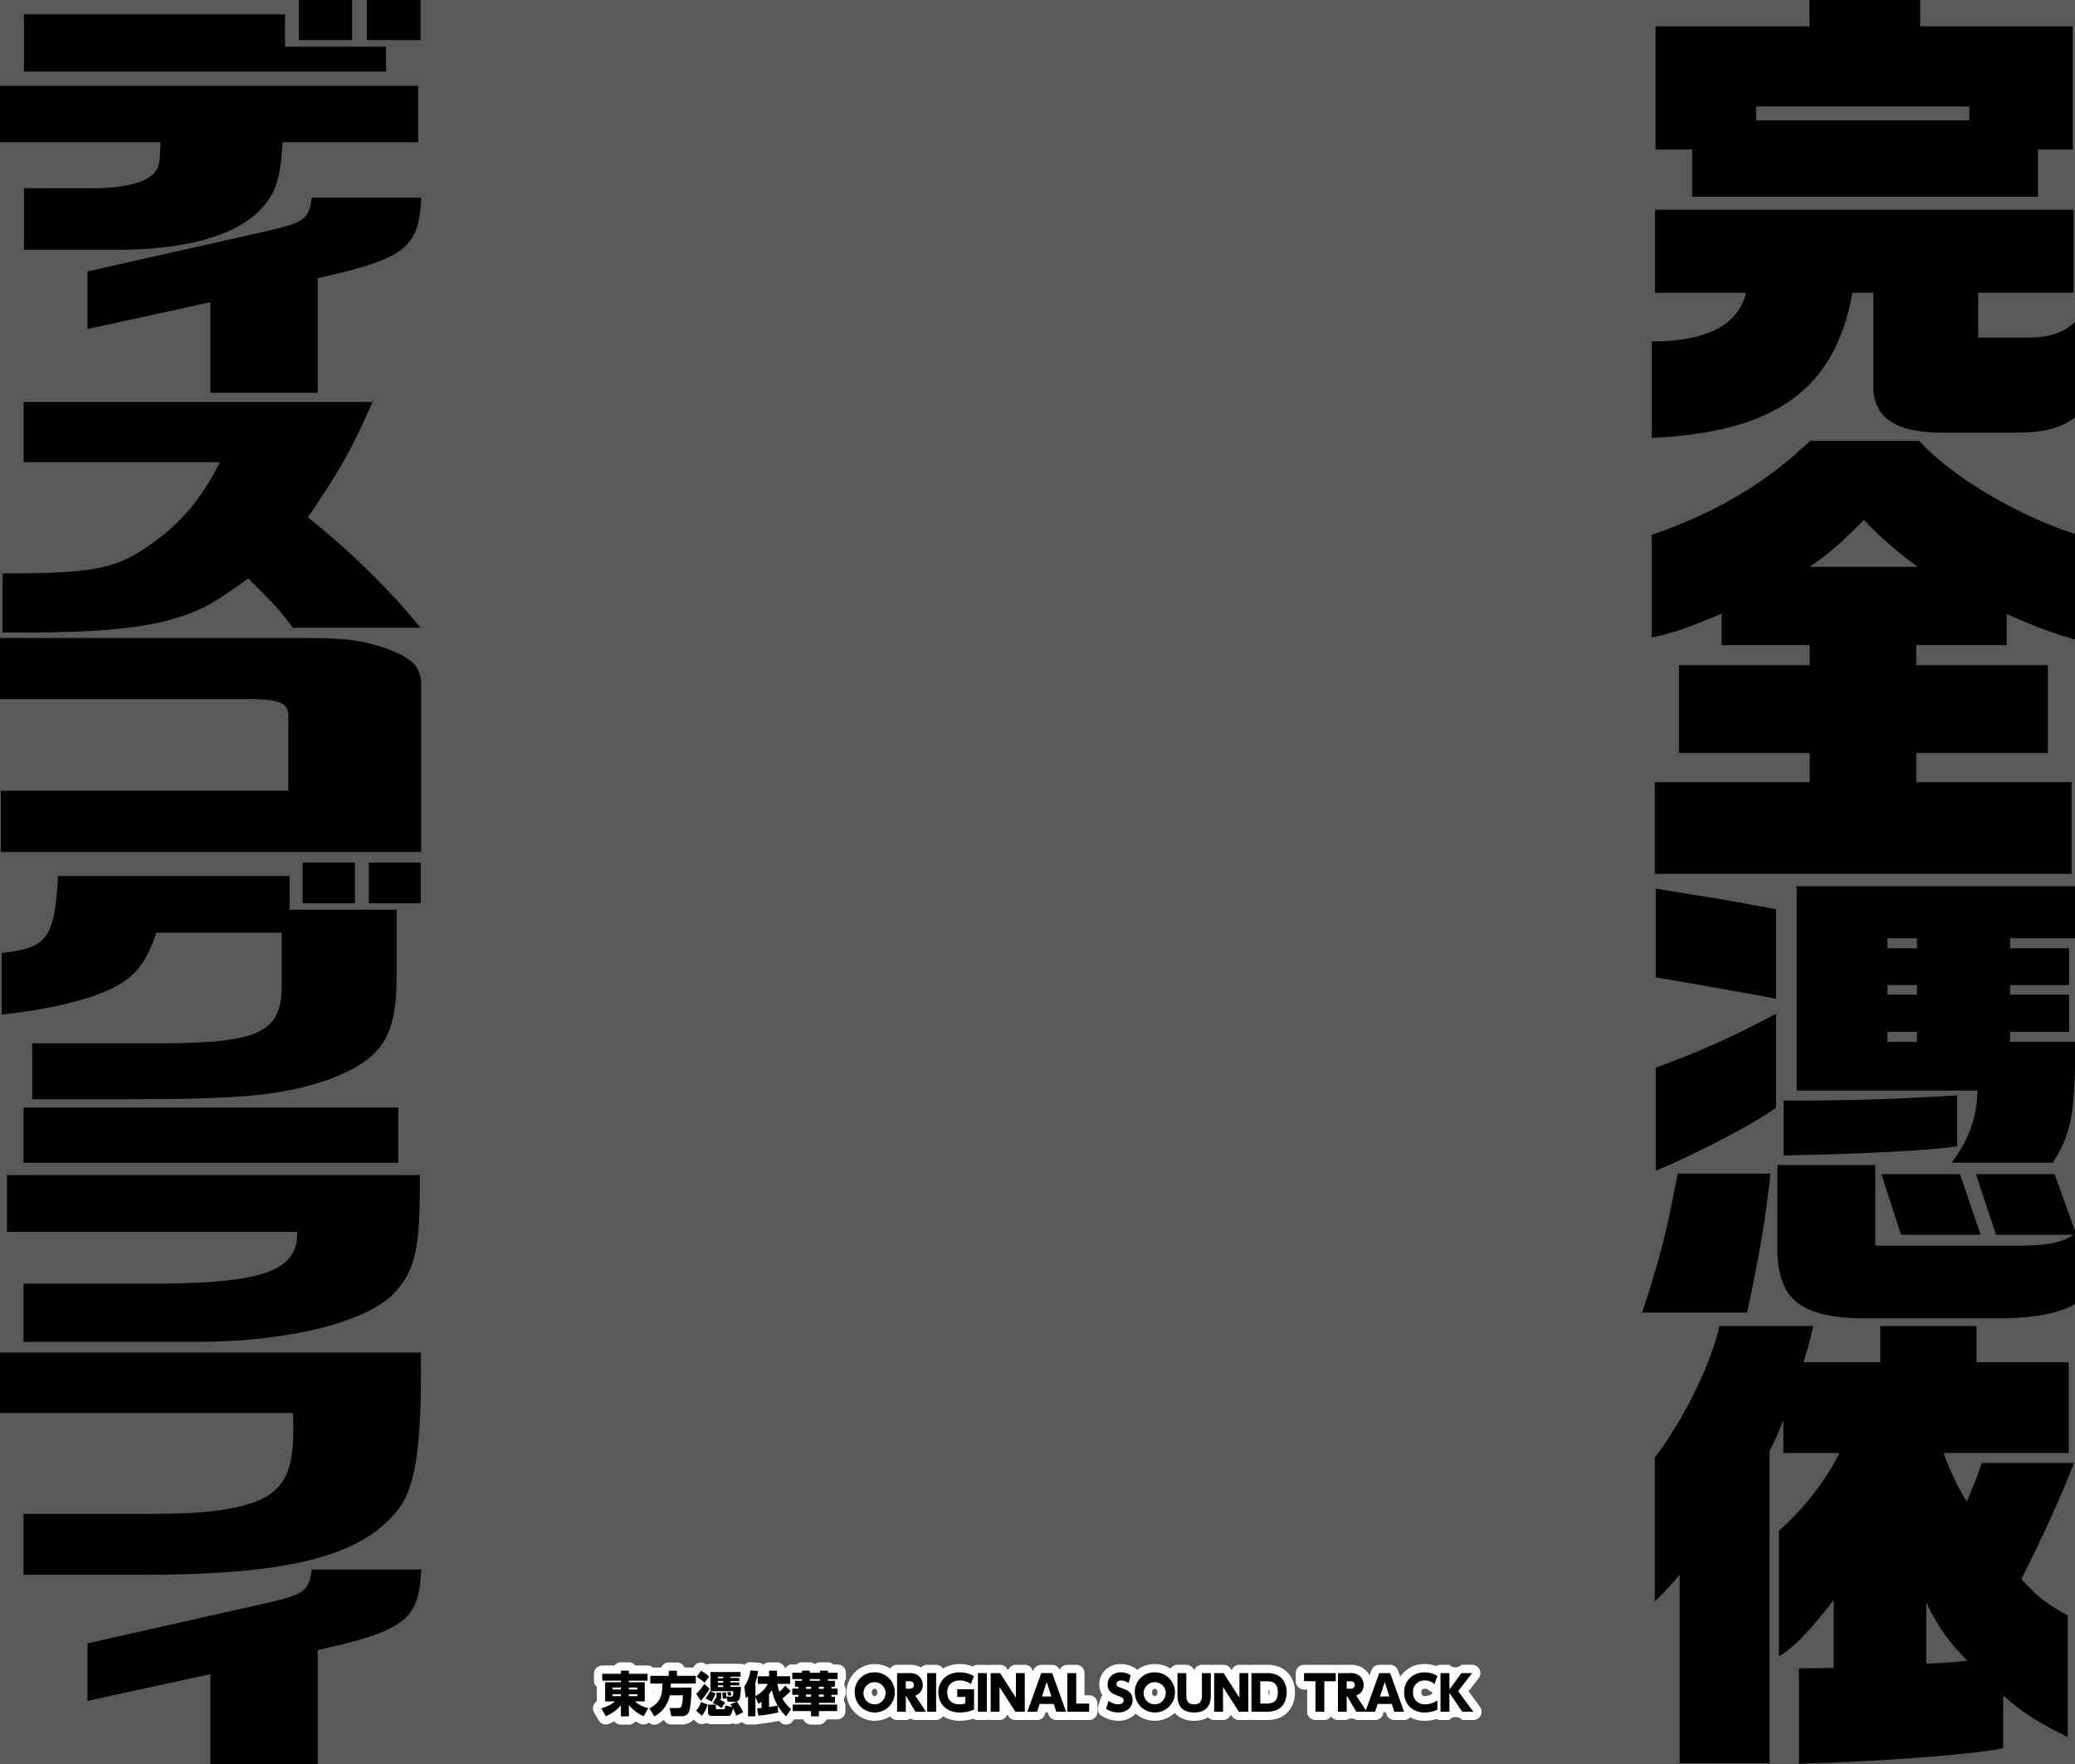 <svg xmlns="http://www.w3.org/2000/svg" width="1000" height="850" viewBox="0 0 1000 850"><g id="Artboard"><rect id="Tint" width="1000" height="850" fill="#58595b"/></g><g id="Outline"><g id="東方憑依華_ORIGINAL_SOUND_TRACK" data-name="東方憑依華 ORIGINAL SOUND TRACK"><path id="東方憑依華" d="M403.658,802.014h-2A3.984,3.984,0,0,0,399,801h-3.85a3.986,3.986,0,0,0-2.444.833,3.986,3.986,0,0,0-2.444-.833H386.5a3.982,3.982,0,0,0-2.661,1.014H381.8a3.993,3.993,0,0,0-3.289,1.729h-.264a4,4,0,0,0-3.783-2.7h-3.828a3.99,3.99,0,0,0-2.751,1.1,4,4,0,0,0-2.322-.949l-3.666-.253c-.093-.006-.187-.009-.279-.009a3.975,3.975,0,0,0-2.869,1.239,3.948,3.948,0,0,0-1.859-.479H342.412a3.991,3.991,0,0,0-1.76.407c-.382-.227-.7-.4-.931-.528a4,4,0,0,0-5.161,1.209l-.52.734h-4.109a4,4,0,0,0-3.686-2.445H322.3a4,4,0,0,0-3.686,2.445h-3.95a3.963,3.963,0,0,0-2.583-.969h-5.857A3.992,3.992,0,0,0,303.069,801h-3.827a3.992,3.992,0,0,0-3.157,1.544H290.25a4,4,0,0,0-4,4v3.3a3.988,3.988,0,0,0,1.384,3.025v6.917a4,4,0,0,0-1.325,5.4l2.213,3.8a4,4,0,0,0,5.018,1.672,24.757,24.757,0,0,0,2.489-1.231,4,4,0,0,0,3.213,1.617h3.827a3.994,3.994,0,0,0,3.2-1.6c.68.388,1.422.771,2.232,1.143a3.975,3.975,0,0,0,4.184-.533,3.988,3.988,0,0,0,4.708.446,24.366,24.366,0,0,0,2.556-1.753,4,4,0,0,0,3.575,2.2h5.187a7.686,7.686,0,0,0,5.581-2.354l1.27,1.143a4,4,0,0,0,2.676,1.027c.1,0,.2,0,.3-.012a4,4,0,0,0,1.72-.537,6.582,6.582,0,0,0,2.888.618h7.609a6.229,6.229,0,0,0,2.374-.433q.057.026.114.048a4,4,0,0,0,3.25-.111l1.137-.553a3.98,3.98,0,0,0,2.86,1.21h3.573a3.986,3.986,0,0,0,1.466-.277c.1,0,.192-.007.288-.016a85.462,85.462,0,0,0,9.564-1.494q.357.361.729.708A4,4,0,0,0,378.845,831a3.9,3.9,0,0,0,.418-.022,4,4,0,0,0,2.862-1.688l.544-.78h4.488a4,4,0,0,0,3.705,2.49h3.781a4,4,0,0,0,3.705-2.49h5.1a4,4,0,0,0,4-4v-3.158a4,4,0,0,1,.208-4.681v-3a4,4,0,0,1,0-4.565v-3.09A4,4,0,0,0,403.658,802.014Zm-88.934,13.234h.2a7.409,7.409,0,0,1-.2.747Z" fill="#fff"/><path id="ORIGINAL" d="M524.909,816.885h-2.248V806.2a4,4,0,0,0-4-4h-4.288a4,4,0,0,0-3.66,2.4,3.992,3.992,0,0,0-3.651-2.4h-5.257a4,4,0,0,0-3.763,2.643l-.241.669a3.994,3.994,0,0,0-3.931-3.312h-4.265a4,4,0,0,0-3.759,2.628l-.508-.79a4,4,0,0,0-3.365-1.838h-4.542a3.665,3.665,0,0,1-1.845,0h-4.312a3.962,3.962,0,0,0-2.39.81,17.262,17.262,0,0,0-6.328-1.179A15.354,15.354,0,0,0,454.479,804a3.994,3.994,0,0,0-3.337-1.8h-4.311a3.973,3.973,0,0,0-2.942,1.31c-.112-.063-.212-.139-.326-.2a11.433,11.433,0,0,0-5.542-1.112h-5.695A4,4,0,0,0,429,803.977a13.833,13.833,0,0,0-7.515-2.148,13.673,13.673,0,0,0,0,27.345A13.817,13.817,0,0,0,429,827.023a3.992,3.992,0,0,0,3.326,1.782h4.2a3.979,3.979,0,0,0,2.329-.748,4,4,0,0,0,2.329.748h5.049c.121,0,.24-.014.359-.025.081,0,.159.025.243.025h4.311a3.991,3.991,0,0,0,3.338-1.8,15.158,15.158,0,0,0,8.122,2.172,21.046,21.046,0,0,0,6.505-1.015,3.971,3.971,0,0,0,2.167.646h4.312a3.665,3.665,0,0,1,1.845,0H481.7a4,4,0,0,0,3.758-2.628l.508.79a4,4,0,0,0,3.365,1.838h4.542a4,4,0,0,0,.582-.059,3.944,3.944,0,0,0,.644.059h4.726a4,4,0,0,0,3.808-2.778l.308-.958h.99l.307.958a4,4,0,0,0,3.809,2.778h4.727c.126,0,.251-.011.376-.023.076,0,.148.023.226.023h10.536a4,4,0,0,0,4-4v-3.92A4,4,0,0,0,524.909,816.885Zm-103.423-3.136c1.29,0,1.326,1.724,1.326,1.741s-.036,1.764-1.326,1.764c-1.082,0-1.326-1.306-1.326-1.764S420.4,813.749,421.486,813.749Z" fill="#fff"/><path id="SOUND" d="M616.259,803.141a15.245,15.245,0,0,0-5.98-.943h-7.171a3.8,3.8,0,0,1-1.523,0h-4.266a4,4,0,0,0-3.758,2.628l-.509-.79a4,4,0,0,0-3.365-1.838h-4.541a4.037,4.037,0,0,1-1.619,0h-4.288a4,4,0,0,0-3.758,2.628,4,4,0,0,0-3.758-2.628h-4.265a3.989,3.989,0,0,0-3.353,1.831,13.829,13.829,0,0,0-7.6-2.2,13.654,13.654,0,0,0-8.485,2.847,3.979,3.979,0,0,0-1.158-1,13.567,13.567,0,0,0-6.776-1.849c-5.869,0-10.294,4.228-10.294,9.834a8.7,8.7,0,0,0,1.55,5.19,4,4,0,0,0-.871,1.487l-1.246,3.85a4,4,0,0,0,1.747,4.66,15.024,15.024,0,0,0,7.985,2.324,11.115,11.115,0,0,0,8.373-3.436,13.986,13.986,0,0,0,18.805-.4c2.064,2.472,5.253,3.837,9.348,3.837a13.3,13.3,0,0,0,6.752-1.643,3.98,3.98,0,0,0,2.913,1.274h4.265a4,4,0,0,0,3.759-2.628l.508.79a4,4,0,0,0,3.365,1.838h4.542a3.8,3.8,0,0,1,1.523,0h7.01a16.587,16.587,0,0,0,6.225-.965c4.84-1.872,7.735-6.482,7.735-12.327C624.078,809.583,621.155,804.958,616.259,803.141Zm-4.447,12.349a4.136,4.136,0,0,1-.146,1.268,2.072,2.072,0,0,1-.292.057v-2.63a2.088,2.088,0,0,1,.293.057A4.042,4.042,0,0,1,611.812,815.49ZM556.5,813.749c1.289,0,1.325,1.724,1.325,1.741s-.036,1.764-1.325,1.764c-1.083,0-1.326-1.306-1.326-1.764S555.42,813.749,556.5,813.749Z" fill="#fff"/><path id="TRACK" d="M713.237,822.436l-5.5-7.486,4.807-6.227a4,4,0,0,0-3.1-6.525H704.3a4,4,0,0,1-5.787,0h-4.288a3.973,3.973,0,0,0-2.142.632,15.212,15.212,0,0,0-5.425-1,13.66,13.66,0,0,0-11.817,6.106l-1.115-3.094a4,4,0,0,0-3.763-2.643H664.7a4,4,0,0,0-3.763,2.643l-.9,2.492a9.209,9.209,0,0,0-4-4.023A11.433,11.433,0,0,0,650.5,802.2H644.8a2.648,2.648,0,0,1-1.064,0H628.452a4,4,0,0,0-4,4v3.92a4,4,0,0,0,4,4h1.51v10.687a4,4,0,0,0,4,4h4.266a3.994,3.994,0,0,0,3.287-1.728,3.993,3.993,0,0,0,3.287,1.728H649a4,4,0,0,1,4.657,0h9.064a4,4,0,0,0,3.808-2.778l.308-.958h.99l.308.958a4,4,0,0,0,3.808,2.778h4.727a4,4,0,0,0,2.918-1.269,15,15,0,0,0,7.092,1.638,17.673,17.673,0,0,0,5.628-.878,3.956,3.956,0,0,0,1.915.509h4.288a4,4,0,0,1,6.178,0h5.327a4,4,0,0,0,3.223-6.369Zm-23.016-6.269a5.879,5.879,0,0,1-3.267,1.087c-1.456,0-1.972-.456-1.972-1.741,0-1.628.849-1.764,1.718-1.764a2.531,2.531,0,0,1,1.934.726,3.984,3.984,0,0,0,1.587.874Z" fill="#fff"/></g></g><g id="Text"><g id="完全憑依ディスコグラフィ"><g id="完"><path d="M797.852,12.681V72.04H815.5V94.817H982.135V72.04h16.753V12.681H925.4V0H872.012V12.681ZM949.075,51.333v6.672H846.323V51.333Z" fill="#000000"/><path d="M976.773,162.688H953.319V141.062h46.015V101.029H797.628v40.033h43.781c-3.574,15.644-19.21,23.467-45.345,23.467V211c59.865-2.761,88.233-23.467,96.721-69.941h10.052v42.792c-.894,16.336,8.935,24.158,31.272,24.619h37.974c12.8,0,21.515-2.315,27.917-7.331V155.085C994.525,160.411,987.355,162.688,976.773,162.688Z" fill="#000000"/></g><path id="全" d="M924.852,212.379H872.358c-21.219,20.477-46.014,34.971-76.393,45.325v49.465c11.169-2.3,17.87-4.832,33.729-11.5V310.85h42.442v9.663H809.144v42.334h62.992v14.034H797.528v44.174H998.341V376.881h-74.83V362.847h63.438V320.513H923.511V310.85h43.558V295.9c14.24,6.222,21.2,8.8,32.931,12.284V257.3C971.724,248.171,940.261,229.385,924.852,212.379Zm-52.716,60.739c9.381-6.442,13.848-10.353,26.134-22.547a186.723,186.723,0,0,0,25.912,22.547Z" fill="#000000"/><g id="憑"><path d="M846.678,479.484c1.128.231,5.189.921,9.25,1.841V438.071c-6.543-1.149-9.025-1.61-9.025-1.61l-19.175-3.451q-4.739-.69-29.78-4.831v42.793l8.347,1.381C819.831,474.653,833.367,477.184,846.678,479.484Z" fill="#000000"/><path d="M855.928,488.458a417.6,417.6,0,0,1-57.98,26v49.695c19.853-8.283,46.248-22.087,57.98-30.369Z" fill="#000000"/><path d="M865.854,525.5h87.083c0,12.194-4.062,23.928-12.409,34.741h48.73c7.95-12.364,10.3-21.345,10.742-46.9V502.032H968.729V497.2h28.425V479.255H968.729v-4.6h28.425V456.938H968.729v-4.832H1000V427.028H865.854Zm43.767-73.393h14.213v4.832H909.621Zm0,22.547h14.213v4.6H909.621Zm0,22.547h14.213v4.832H909.621Z" fill="#000000"/><path d="M943.235,527.8c-30.23,1.841-48.729,2.531-83.7,2.531v26.458c42.639-.921,67.23-2.3,83.7-4.371Z" fill="#000000"/><path d="M853.221,565.531H808.552c-5.641,29.449-8.8,41.413-17.147,66.951H841.94C847.806,606.024,851.416,583.707,853.221,565.531Z" fill="#000000"/><polygon points="916.163 594.98 954.516 594.98 944.589 565.762 906.687 565.762 916.163 594.98" fill="#000000"/><path d="M990.16,565.762h-37.9l9.7,29.218h37.45c-5.866,3.682-11.957,5.062-24.816,5.292H903.755V561.391H856.6v43.253c1.128,22.086,12.183,30.37,41.286,30.6h67.454c15.762-.208,27.974-2.7,34.656-6.935V593.029Z" fill="#000000"/></g><path id="依" d="M996.907,656.405H952.52V638.92H906.2v17.485h-37.1a161.067,161.067,0,0,0,4.717-17.485H828.578c-3.644,17.716-17.154,45.094-31.092,63.5v69.251a164.571,164.571,0,0,0,12.008-12.884v90.879H852.81V699.2a152.148,152.148,0,0,0,6.647-14.954v15.875h27.018c-6.433,13.114-16.94,26.689-29.163,37.5V798.13c7.077-4.142,15.01-12.424,26.375-27.149v32.67c-8.148.231-9.435.231-16.725.231V849.9c41.385-1.151,87.488-4.832,98.424-7.592V817c9.864,8.513,15.868,12.424,31.093,20.017V778.344c-10.293-5.523-14.368-8.743-22.3-17.486,9.863-19.556,18.87-39.112,25.3-55.908H955.093c-2.573,7.362-3.216,8.973-7.29,18.636a128.481,128.481,0,0,1-11.151-23.467h60.255Zm-48.89,143.8a185.482,185.482,0,0,1-19.728,1.381V772.132C934.293,784.325,938.582,790.308,948.017,800.2Z" fill="#000000"/><g id="デ"><polygon points="137.355 6.917 11.534 6.917 11.534 34.503 186.068 34.503 186.068 22.515 137.355 22.515 137.355 6.917" fill="#000000"/><rect x="144.051" width="25.626" height="19.292" fill="#000000"/><rect x="176.833" width="25.857" height="19.292" fill="#000000"/><path d="M75.252,82.07c-3,5.285-14.082,8.508-29.088,8.637H11.534v29.648H58.4c30.936-.258,54.023-6.574,66.028-18.305,8.311-8.121,10.62-14.953,11.774-33.515h65.335v-27.2H0v27.2H77.331C77.1,77.171,76.869,79.621,75.252,82.07Z" fill="#000000"/></g><path id="ィ" d="M128.923,111.269,42.163,130.8v27.728l59.245-12.9v43.643h51.7V134.055c42.382-9.524,48.817-14.588,49.927-38.821H150.225C148.894,105.6,146.674,107.17,128.923,111.269Z" fill="#000000"/><path id="ス" d="M148.372,249.256c15-21.805,21.84-33.862,31.106-55.539H11.372v28.988h94.642c-10.148,19.881-20.738,31.681-38.607,43.1C53.508,274.4,41.6,276.32,1.224,276.32v28.474h9.265c43.681,0,66.4-2.821,84.494-10.646,6.619-2.95,10.59-5.387,24.709-15.391,14.34,14.366,15.443,15.52,21.4,23.729h61.551C188.523,284.914,168.667,265.417,148.372,249.256Z" fill="#000000"/><path id="コ" d="M138.952,346.209V381.05H.393v29.482H202.979V329.873c0-8.551-4.251-12.763-17.006-17.485-13.006-4.211-19.259-4.977-43.769-4.977H0v29.481H122.7C135.7,337.147,139.453,339.189,138.952,346.209Z" fill="#000000"/><g id="グ"><path d="M75.317,449.4H135.8v25.686c-.223,22.335-10.713,27.423-57.8,27.671H15.506v26.927H59.918c58.026,0,76.549-1.862,99.313-9.8,25-9.8,31.691-20.1,31.915-48.518V438.356H139.592V422.1H28c-1.785,30.152-5.133,34.743-27.227,37.1v29.656c21.871-2.233,41.287-6.824,53.116-12.532C65.051,470.866,70.631,463.917,75.317,449.4Z" fill="#000000"/><rect x="145.841" y="415.649" width="25.219" height="19.605" fill="#000000"/><rect x="177.755" y="415.649" width="24.996" height="19.605" fill="#000000"/></g><g id="ラ"><rect x="11.335" y="533.678" width="180.608" height="26.617" fill="#000000"/><path d="M3.367,566.21V593.6h139.8c.725,18.258-15.453,24.43-64.468,24.945H11.335v28.031H94.154c44.669.129,83.785-9.643,96.582-24.3,9.658-10.929,11.831-21.344,11.59-56.063Z" fill="#000000"/></g><path id="フ" d="M141.343,689.41c0,24.632-7.292,33.31-31.355,37.65-10.937,1.914-20.659,2.424-43.993,2.424H11.307v29.354h55.66c70.244.128,105.487-8.423,123.473-29.736,9.723-10.849,12.882-30.12,12.4-77.341H0v29.1H141.1C141.343,684.561,141.343,687.879,141.343,689.41Z" fill="#000000"/><path id="ィ-2" data-name="ィ" d="M203.036,756.3H150.225c-1.331,10.368-3.551,11.935-21.3,16.034l-86.76,19.53v27.73l59.245-12.9V850h51.7V795.119C195.491,785.6,201.926,780.531,203.036,756.3Z" fill="#000000"/></g><path d="M312.084,809.842h-9.015v.761h7.655v9.245H306a14.709,14.709,0,0,0,6.455,3.251l-2.282,3.85a18.767,18.767,0,0,1-7.1-5.326v5.418h-3.827v-5.257a20.308,20.308,0,0,1-7.263,5.188l-2.213-3.8c4.219-1.245,5.695-2.583,6.525-3.32h-4.657V810.6h7.608v-.761H290.25v-3.3h8.992V805h3.827v1.544h9.015Zm-16.831,4.264h3.989v-.967h-3.989Zm0,3.206h3.989v-.946h-3.989Zm7.816-4.173v.967h4.1v-.967Zm0,3.227v.946h4.1v-.946Z" fill="#000000"/><path d="M322.764,816.9a14.558,14.558,0,0,1-7.424,10.168l-2.375-3.85c5.072-2.721,6.294-5.857,6.248-11.966H313.4v-3.735h8.9v-2.445h3.942v2.445h9.085v3.735H323.294c-.046.783-.046,1.291-.115,1.913h10.1a71.517,71.517,0,0,1-.807,10.214c-.184.945-.714,3.574-3.758,3.574h-5.187l-.807-3.92h3.9c1.061,0,1.5-.091,1.844-.991a21.36,21.36,0,0,0,.6-5.142Z" fill="#000000"/><path d="M338.239,826.765l-2.767-2.491a10.568,10.568,0,0,0,2.375-4.15l3.158,1.2A14.3,14.3,0,0,1,338.239,826.765Zm-.462-7.217-2.259-3.32a24.087,24.087,0,0,0,3.9-4.865l2.559,2.4A35.759,35.759,0,0,1,337.777,819.548Zm1.8-8.669a20.658,20.658,0,0,0-3.827-2.859l2.075-2.928a20.343,20.343,0,0,1,3.919,2.72Zm3.32,9.06-2.928-1.613a14.851,14.851,0,0,0,2.213-3.389l2.652,1.014A17.6,17.6,0,0,1,342.9,819.939Zm11.851,6.8a25.778,25.778,0,0,0-1.522-3.666c-.461,3.251-1.291,3.759-2.467,3.759h-7.609c-1.659,0-1.936-.992-1.936-1.522v-3.919h3.781v1.636c0,.324.115.6.646.6h3c.692,0,.715-.185.922-1.845l3.366.784a10.512,10.512,0,0,0-.991-1.337l3.159-1.292a26.409,26.409,0,0,1,3.066,5.142Zm-.484-6.755h-3.574c-.115-.553-.346-1.683-.53-2.4,0,.23.023.554.046.784l-1.937.207a17.091,17.091,0,0,0-.23-2.951l1.752-.161a12.456,12.456,0,0,1,.346,2.052h2.3c.922,0,.922-.807.969-2.582h-11v-9.246h14.479v2.237h-4.842v.6h4.265V810h-4.265v.691h4.265V812.1h-4.265v.76h5.05C356.822,818.1,356.707,819.986,354.263,819.986Zm-6.572,3.043a14.506,14.506,0,0,0-4.195-2.351l1.544-2.56c.069.024.115.046.185.07a11.366,11.366,0,0,0,.092-1.683c0-.369,0-.623-.023-.854l2.19-.091c.023.322.069.76.069,1.775a9.792,9.792,0,0,1-.069,1.476l-.784.068a21.179,21.179,0,0,1,2.721,1.591Zm.877-15.1h-2.583v.737h2.583Zm0,2.075h-2.583v.784h2.583Zm0,2.1h-2.583v.83h2.583Zm2.259,4.957a9.617,9.617,0,0,0-.392-1.614l1.614-.184a11.878,11.878,0,0,1,.461,1.613Z" fill="#000000"/><path d="M364.066,817.657V827h-3.573v-9.753a13.975,13.975,0,0,1-1.015,1.107l-.807-5.7a16.132,16.132,0,0,0,2.952-7.723l3.666.253a24.117,24.117,0,0,1-1.223,5.556v6.548a14.192,14.192,0,0,0,6-5.9h-4.888v-3.643h5.464v-2.7h3.828v2.7h6.34v3.643H374.7a20.877,20.877,0,0,0,.9,3.85,22.732,22.732,0,0,0,2.836-3.02l2.56,2.629a32.546,32.546,0,0,1-3.943,3.619,19.169,19.169,0,0,0,4.2,5.1l-2.4,3.435A23.436,23.436,0,0,1,372,814.43a19.4,19.4,0,0,1-1.384,1.936v6.156c1.384-.208,3.412-.53,4.127-.645l.323,3.3a79.158,79.158,0,0,1-9.614,1.545l-.576-3.551c.737-.046,1.083-.069,2.121-.185v-3a15.668,15.668,0,0,1-1.476,1.083Z" fill="#000000"/><path d="M386.5,809.91V809.1h-4.7v-3.09h4.7V805h3.758v1.014h4.888V805H399v1.014h4.658v3.09H399v.806h3.367v2.836h-1.638v.923h2.929v3h-2.929v.922h1.638v2.951h-7.724v.808h8.807v3.158h-8.807V827h-3.781v-2.49h-8.831v-3.158h8.831v-.808h-7.7v-2.951h1.591v-.922H381.8v-3h2.951v-.923h-1.591V809.91Zm1.96,2.836v1.038h2.4v-1.038Zm0,3.759v1.083h2.4v-1.083Zm6.686-6.6V809.1h-4.888v.806Zm-.507,2.836v1.038H397v-1.038Zm0,3.759v1.083H397v-1.083Z" fill="#000000"/><path d="M421.486,805.829a9.673,9.673,0,1,1-9.591,9.661A9.379,9.379,0,0,1,421.486,805.829Zm0,15.425c3.32,0,5.326-2.858,5.326-5.764a5.343,5.343,0,1,0-5.326,5.764Z" fill="#000000"/><path d="M438.021,806.2a7.6,7.6,0,0,1,3.712.669,5.48,5.48,0,0,1,2.928,5.049,5.055,5.055,0,0,1-3.574,5.072l5.142,7.817H441.18l-4.4-7.424h-.254v7.424h-4.2V806.2Zm-1.5,3.92v3.62h1.269c.991,0,2.605,0,2.605-1.844,0-1.753-1.66-1.776-2.605-1.776Z" fill="#000000"/><path d="M451.142,806.2v18.607h-4.311V806.2Z" fill="#000000"/><path d="M467.928,811.479a8.972,8.972,0,0,0-5.349-1.73c-4.381,0-6.087,2.928-6.087,5.811,0,2.167,1.037,5.694,6.041,5.694a6.383,6.383,0,0,0,2.7-.507v-3.066h-3.919v-3.712h8.115v9.8a16.817,16.817,0,0,1-6.824,1.406c-7.1,0-10.4-4.842-10.4-9.684,0-5.741,4.357-9.661,10.352-9.661a13.5,13.5,0,0,1,6.778,1.8Z" fill="#000000"/><path d="M475.586,806.2v18.607h-4.312V806.2Z" fill="#000000"/><path d="M481.973,806.2l7.632,11.874V806.2h4.265v18.607h-4.542L481.7,812.931v11.874h-4.266V806.2Z" fill="#000000"/><path d="M501.021,821.069l-1.2,3.736H495.1l6.709-18.607h5.257l6.709,18.607h-4.727l-1.2-3.736Zm5.671-3.6-2.259-6.986-2.26,6.986Z" fill="#000000"/><path d="M518.661,806.2v14.687h6.248v3.92H514.373V806.2Z" fill="#000000"/><path d="M543.935,811.018a7.111,7.111,0,0,0-3.712-1.269c-1.291,0-2.167.715-2.167,1.706,0,1.107.53,1.291,3.32,2.26,1.313.461,4.449,1.591,4.449,5.394,0,3.321-2.559,6.065-6.87,6.065a11.13,11.13,0,0,1-5.926-1.753l1.245-3.85a7.853,7.853,0,0,0,4.542,1.683c1.407,0,2.721-.6,2.721-1.821,0-1.337-1.36-1.822-2.905-2.375-1.937-.692-4.842-1.706-4.842-5.395,0-3.228,2.513-5.834,6.294-5.834a9.588,9.588,0,0,1,4.819,1.338Z" fill="#000000"/><path d="M556.5,805.829a9.673,9.673,0,1,1-9.592,9.661A9.379,9.379,0,0,1,556.5,805.829Zm0,15.425c3.319,0,5.325-2.858,5.325-5.764a5.342,5.342,0,1,0-5.325,5.764Z" fill="#000000"/><path d="M583.527,806.2V816.92c0,1.844,0,8.254-8.046,8.254-8.023,0-8.023-6.433-8.023-8.254V806.2h4.265v10.56c0,1.638,0,4.5,3.758,4.5s3.758-2.858,3.758-4.5V806.2Z" fill="#000000"/><path d="M589.688,806.2l7.631,11.874V806.2h4.266v18.607h-4.542l-7.632-11.874v11.874h-4.265V806.2Z" fill="#000000"/><path d="M603.108,806.2h7.171a11.45,11.45,0,0,1,4.588.693c4.035,1.5,5.211,5.509,5.211,8.622,0,1.522-.3,6.71-5.187,8.6a12.5,12.5,0,0,1-4.773.692h-7.01Zm4.266,14.687h2.26c2.675,0,6.178,0,6.178-5.395,0-5.349-3.5-5.372-6.063-5.372h-2.375Z" fill="#000000"/><path d="M638.228,824.805h-4.266V810.118h-5.51V806.2h15.286v3.92h-5.51Z" fill="#000000"/><path d="M650.5,806.2a7.6,7.6,0,0,1,3.712.669,5.48,5.48,0,0,1,2.928,5.049,5.056,5.056,0,0,1-3.574,5.072l5.142,7.817h-5.05l-4.4-7.424H649v7.424h-4.2V806.2Zm-1.5,3.92v3.62h1.269c.991,0,2.6,0,2.6-1.844,0-1.753-1.66-1.776-2.6-1.776Z" fill="#000000"/><path d="M663.918,821.069l-1.2,3.736h-4.727L664.7,806.2h5.257l6.709,18.607h-4.727l-1.2-3.736Zm5.672-3.6-2.26-6.986-2.26,6.986Z" fill="#000000"/><path d="M692.718,823.836a13.664,13.664,0,0,1-6.04,1.338c-6.78,0-9.984-4.727-9.984-9.661,0-5.9,4.38-9.684,9.96-9.684a11.287,11.287,0,0,1,6.064,1.775l-1.383,3.92a6.494,6.494,0,0,0-4.635-1.775,5.394,5.394,0,0,0-5.718,5.764c0,3.09,1.914,5.741,5.972,5.741a10.184,10.184,0,0,0,5.764-1.937Z" fill="#000000"/><path d="M698.509,814.106,704.3,806.2h5.142l-6.71,8.693,7.286,9.914h-5.326l-6.179-9.084v9.084h-4.288V806.2h4.288Z" fill="#000000"/></g></svg>
